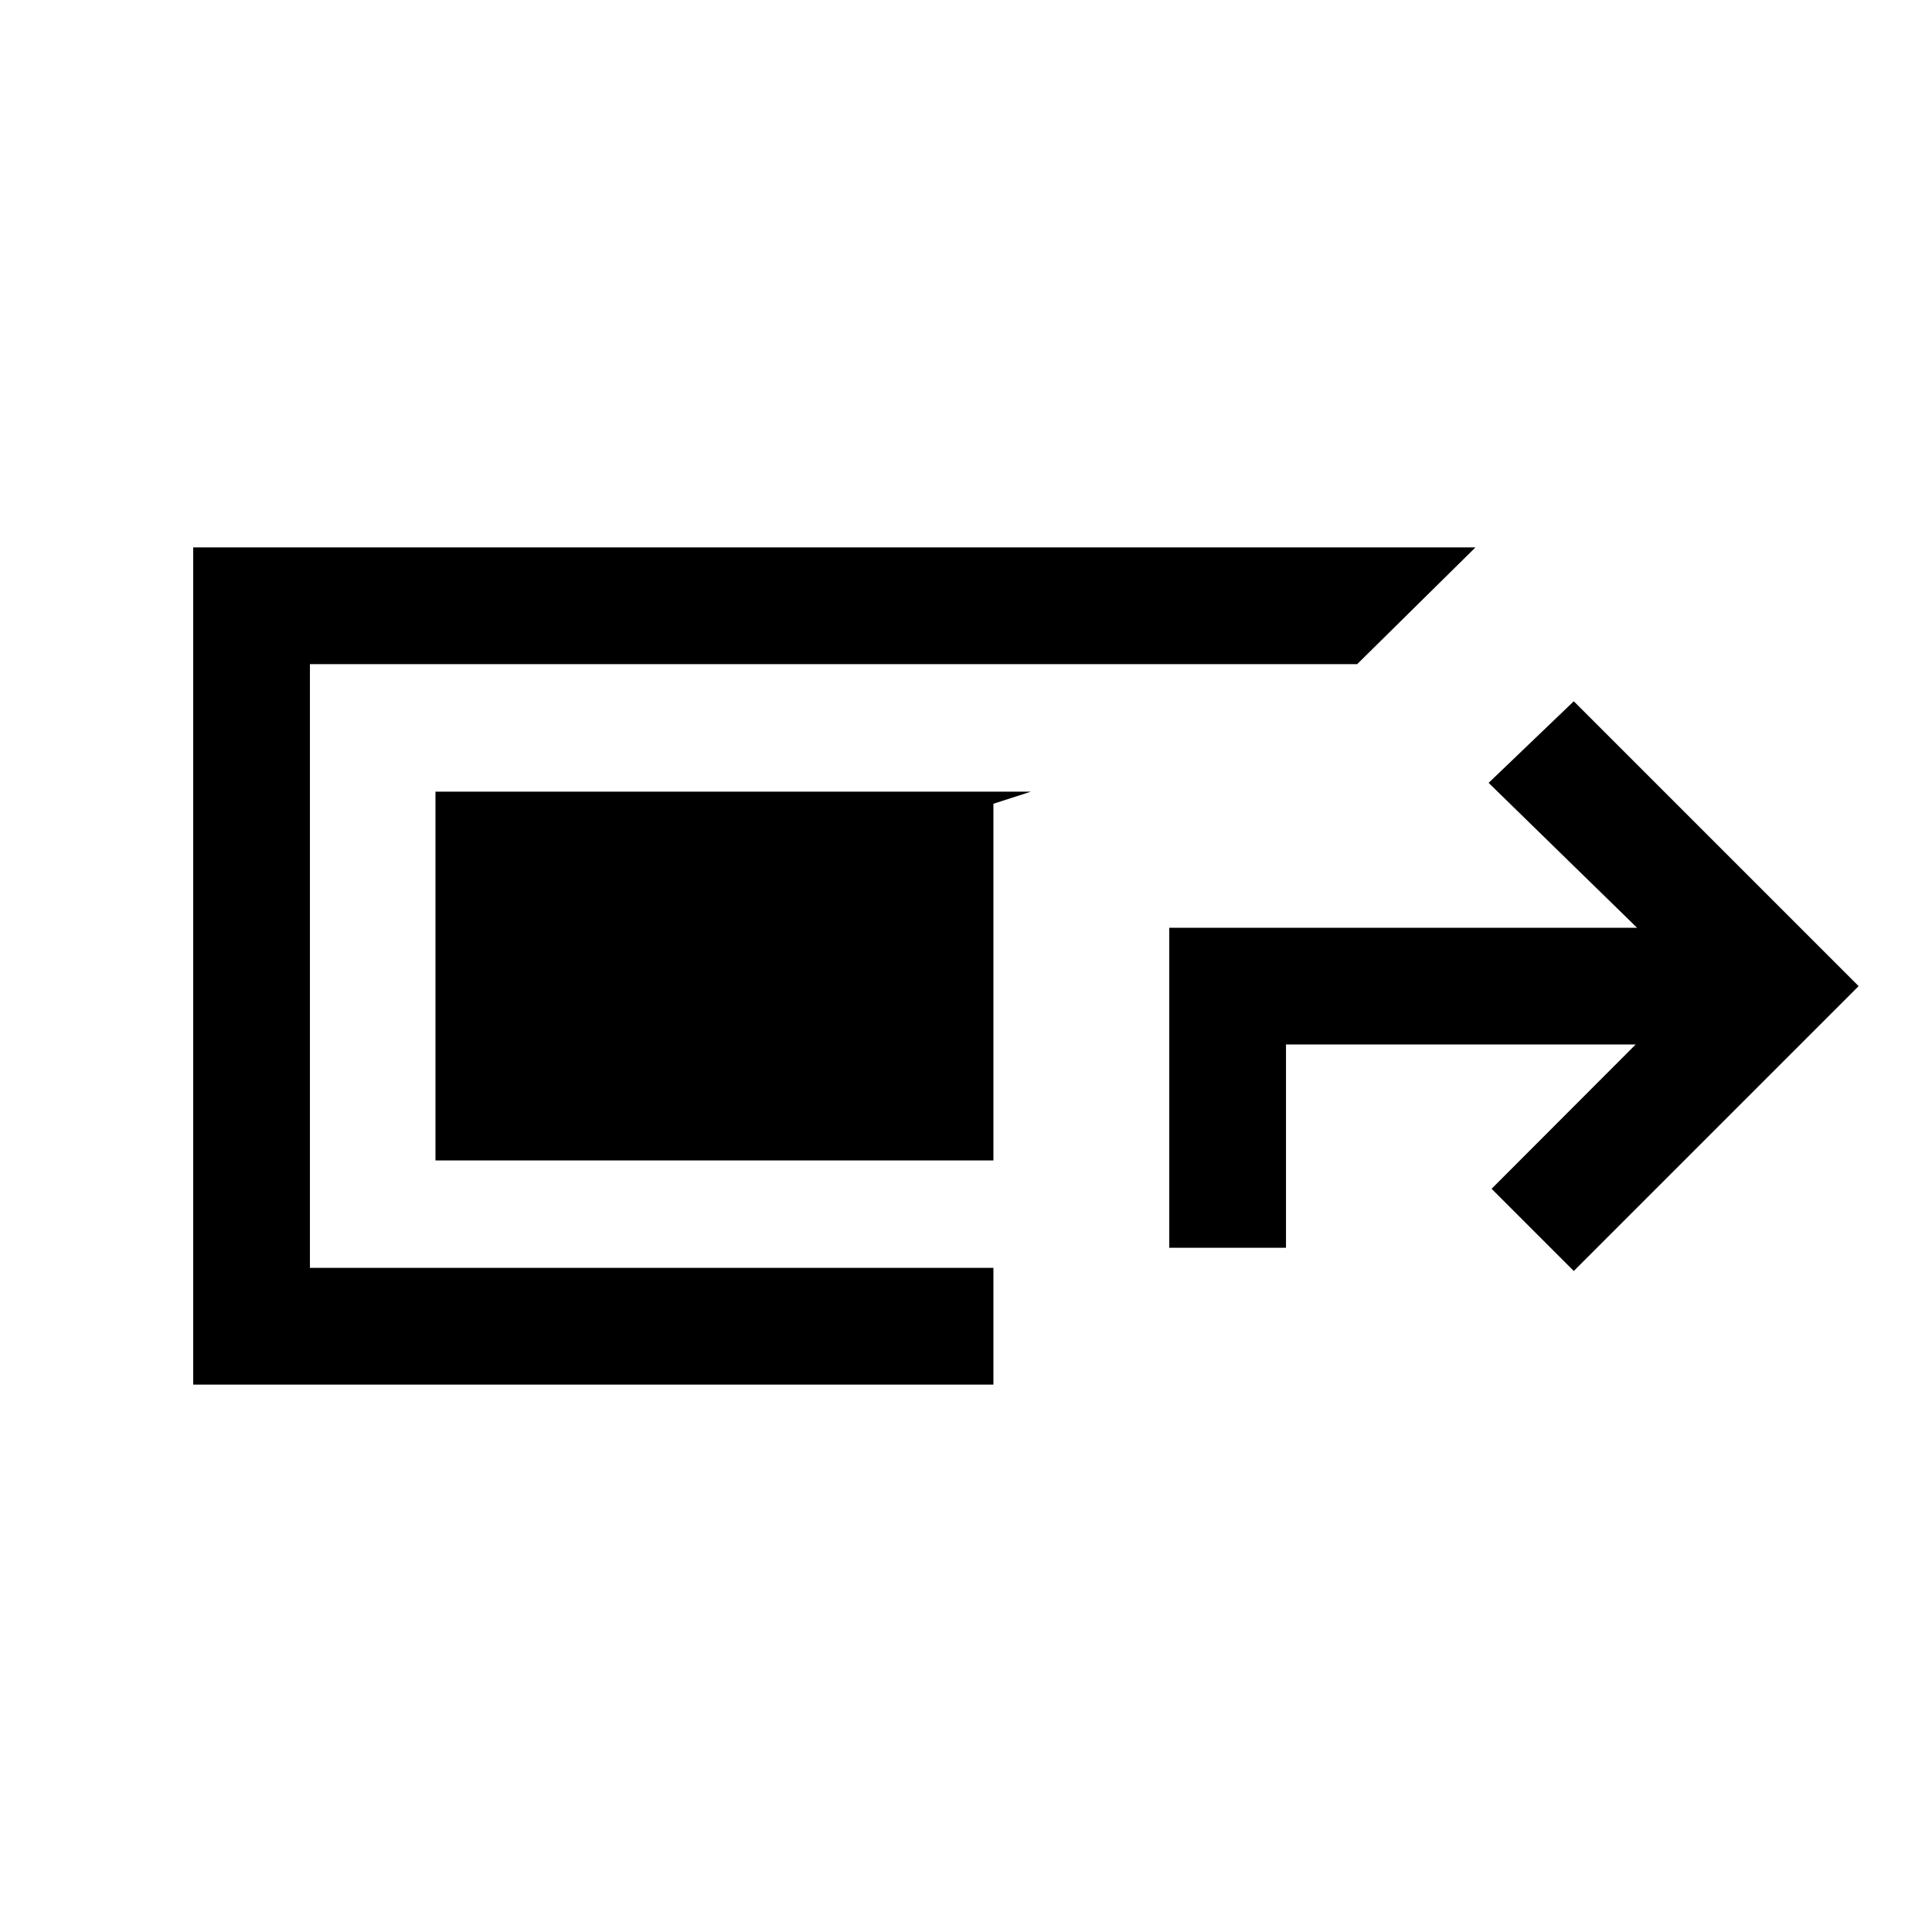 <svg xmlns="http://www.w3.org/2000/svg" height="20" viewBox="0 -960 960 960" width="20"><path d="M96-272v-416h637.15l-58.77 58H154v300h339.62v58H96Zm485-68v-159h232.46l-73.77-72L782-611.54 923.54-470 782-328.46l-40.84-40.84 71.6-71.7H639v101h-58Zm-87.38-43.38H216.38v-183.24h295.85l-18.61 6v177.24Z"/></svg>